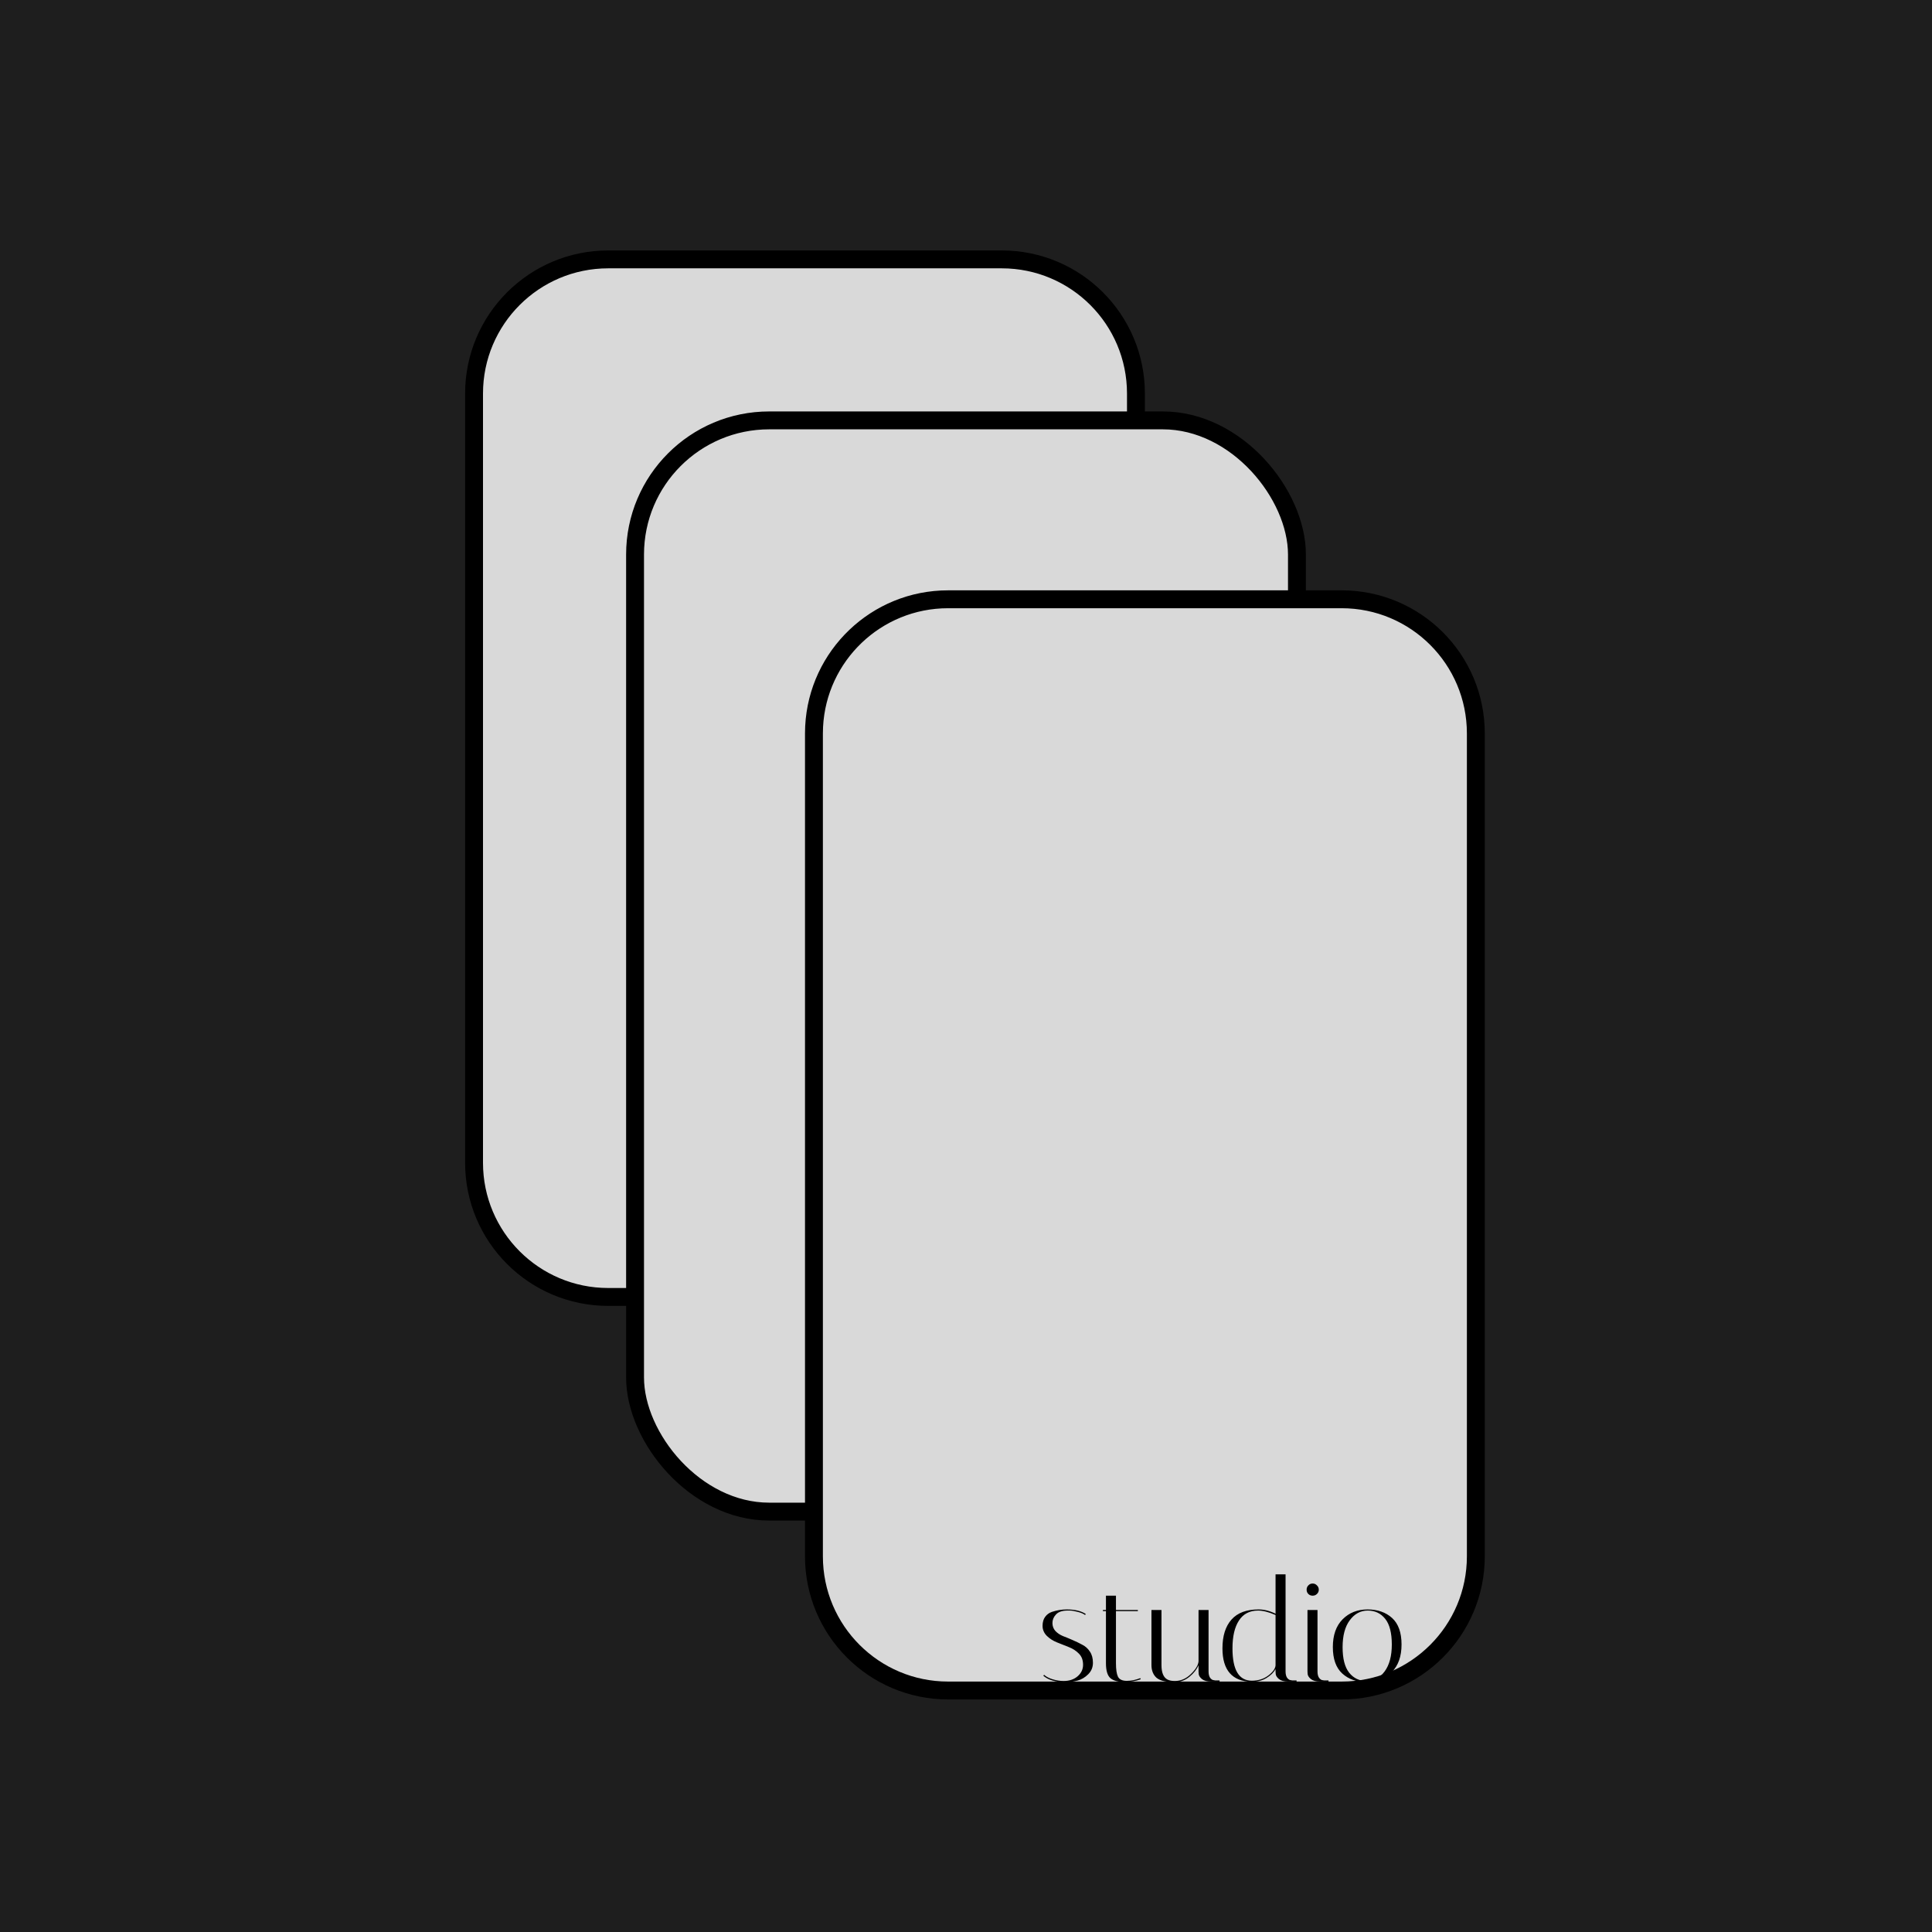 <svg width="108" height="108" viewBox="0 0 108 108" fill="none" xmlns="http://www.w3.org/2000/svg">
<rect width="108" height="108" fill="#1E1E1E"/>
<path d="M34 14.5H56C60.142 14.5 63.5 17.858 63.5 22V65C63.5 69.142 60.142 72.5 56 72.5H34C29.858 72.5 26.5 69.142 26.5 65V22C26.5 17.858 29.858 14.5 34 14.5Z" fill="#D9D9D9" stroke="black"/>
<rect x="35.5" y="23.5" width="37" height="61" rx="7.5" fill="#D9D9D9" stroke="black"/>
<path d="M53 33.5H75C79.142 33.5 82.5 36.858 82.5 41V87C82.5 91.142 79.142 94.5 75 94.5H53C48.858 94.5 45.5 91.142 45.5 87V41L45.51 40.614C45.711 36.651 48.987 33.5 53 33.5Z" fill="#D9D9D9" stroke="black"/>
<path d="M60.656 90.28C60.571 90.211 60.432 90.152 60.24 90.104C60.053 90.056 59.912 90.032 59.816 90.032C59.72 90.032 59.664 90.032 59.648 90.032C59.36 90.037 59.152 90.112 59.024 90.256C58.896 90.395 58.832 90.552 58.832 90.728C58.832 90.904 58.888 91.053 59 91.176C59.112 91.293 59.251 91.387 59.416 91.456C59.587 91.52 59.768 91.595 59.96 91.68C60.157 91.765 60.339 91.853 60.504 91.944C60.675 92.029 60.816 92.157 60.928 92.328C61.04 92.493 61.096 92.701 61.096 92.952C61.096 93.203 61.008 93.416 60.832 93.592C60.656 93.768 60.459 93.885 60.24 93.944C60.027 94.003 59.795 94.032 59.544 94.032C59 94.032 58.592 93.912 58.32 93.672L58.368 93.624C58.475 93.725 58.632 93.808 58.84 93.872C59.053 93.936 59.259 93.968 59.456 93.968C59.771 93.968 60.029 93.883 60.232 93.712C60.44 93.536 60.544 93.32 60.544 93.064C60.544 92.803 60.467 92.595 60.312 92.44C60.157 92.28 59.968 92.157 59.744 92.072C59.525 91.981 59.304 91.893 59.08 91.808C58.856 91.717 58.667 91.595 58.512 91.44C58.357 91.28 58.28 91.096 58.28 90.888C58.28 90.68 58.328 90.512 58.424 90.384C58.52 90.251 58.648 90.157 58.808 90.104C59.08 90.013 59.352 89.968 59.624 89.968C60.083 89.968 60.44 90.053 60.696 90.224L60.656 90.28ZM61.655 90.064V90H61.823V89.2H62.383V90H63.607V90.064H62.383V92.976C62.383 93.323 62.42 93.573 62.495 93.728C62.575 93.883 62.738 93.96 62.983 93.96C63.234 93.96 63.487 93.909 63.743 93.808L63.767 93.872C63.5 93.973 63.194 94.024 62.847 94.024C62.506 94.024 62.25 93.955 62.079 93.816C61.908 93.672 61.823 93.389 61.823 92.968V90.064H61.655ZM64.927 93.08C64.927 93.501 65.039 93.771 65.263 93.888C65.37 93.941 65.505 93.968 65.671 93.968C66.007 93.968 66.305 93.84 66.567 93.584C66.834 93.328 66.978 93.091 66.999 92.872V90H67.559V93.432C67.559 93.587 67.588 93.707 67.647 93.792C67.711 93.872 67.775 93.915 67.839 93.92L67.927 93.936H68.175V94H67.687C67.468 94 67.3 93.952 67.183 93.856C67.071 93.76 67.012 93.664 67.007 93.568L66.999 93.432V93.088C66.903 93.317 66.732 93.533 66.487 93.736C66.242 93.933 65.972 94.032 65.679 94.032C65.391 94.032 65.153 94.005 64.967 93.952C64.785 93.893 64.655 93.813 64.575 93.712C64.436 93.547 64.367 93.333 64.367 93.072V90H64.927V93.08ZM68.336 92.144C68.336 91.451 68.504 90.915 68.84 90.536C69.176 90.157 69.68 89.968 70.352 89.968C70.666 89.968 70.984 90.048 71.304 90.208V88.008H71.864V93.432C71.864 93.587 71.893 93.707 71.952 93.792C72.016 93.872 72.08 93.915 72.144 93.92L72.232 93.936H72.48V94H71.992C71.773 94 71.605 93.952 71.488 93.856C71.376 93.76 71.317 93.664 71.312 93.568L71.304 93.432V93.304C71.202 93.491 71.034 93.656 70.8 93.8C70.565 93.944 70.288 94.016 69.968 94.016C68.88 93.989 68.336 93.365 68.336 92.144ZM69.976 93.952C70.333 93.952 70.64 93.856 70.896 93.664C71.152 93.472 71.288 93.283 71.304 93.096V90.28C70.925 90.115 70.6 90.032 70.328 90.032C69.853 90.032 69.496 90.219 69.256 90.592C69.016 90.96 68.896 91.477 68.896 92.144C68.896 93.349 69.256 93.952 69.976 93.952ZM73.777 94C73.558 94 73.39 93.952 73.273 93.856C73.161 93.76 73.102 93.664 73.097 93.568L73.089 93.432V90H73.649V93.432C73.649 93.587 73.678 93.707 73.737 93.792C73.801 93.872 73.862 93.915 73.921 93.92L74.017 93.936H74.265V94H73.777ZM73.137 89.104C73.073 89.04 73.041 88.96 73.041 88.864C73.041 88.768 73.073 88.688 73.137 88.624C73.201 88.555 73.281 88.52 73.377 88.52C73.473 88.52 73.553 88.555 73.617 88.624C73.686 88.688 73.721 88.768 73.721 88.864C73.721 88.96 73.686 89.04 73.617 89.104C73.553 89.168 73.473 89.2 73.377 89.2C73.281 89.2 73.201 89.168 73.137 89.104ZM76.403 94.032C75.844 94.032 75.388 93.872 75.035 93.552C74.683 93.232 74.507 92.739 74.507 92.072C74.507 91.405 74.689 90.888 75.052 90.52C75.419 90.152 75.883 89.968 76.444 89.968C77.009 89.968 77.468 90.128 77.82 90.448C78.171 90.768 78.347 91.261 78.347 91.928C78.347 92.595 78.163 93.112 77.796 93.48C77.433 93.848 76.969 94.032 76.403 94.032ZM76.46 90.032C76.054 90.032 75.718 90.213 75.451 90.576C75.185 90.933 75.052 91.435 75.052 92.08C75.052 92.72 75.174 93.195 75.419 93.504C75.665 93.813 75.99 93.968 76.395 93.968C76.801 93.968 77.137 93.789 77.403 93.432C77.67 93.069 77.803 92.568 77.803 91.928C77.803 91.283 77.681 90.805 77.436 90.496C77.19 90.187 76.865 90.032 76.46 90.032Z" fill="black"/>
</svg>
